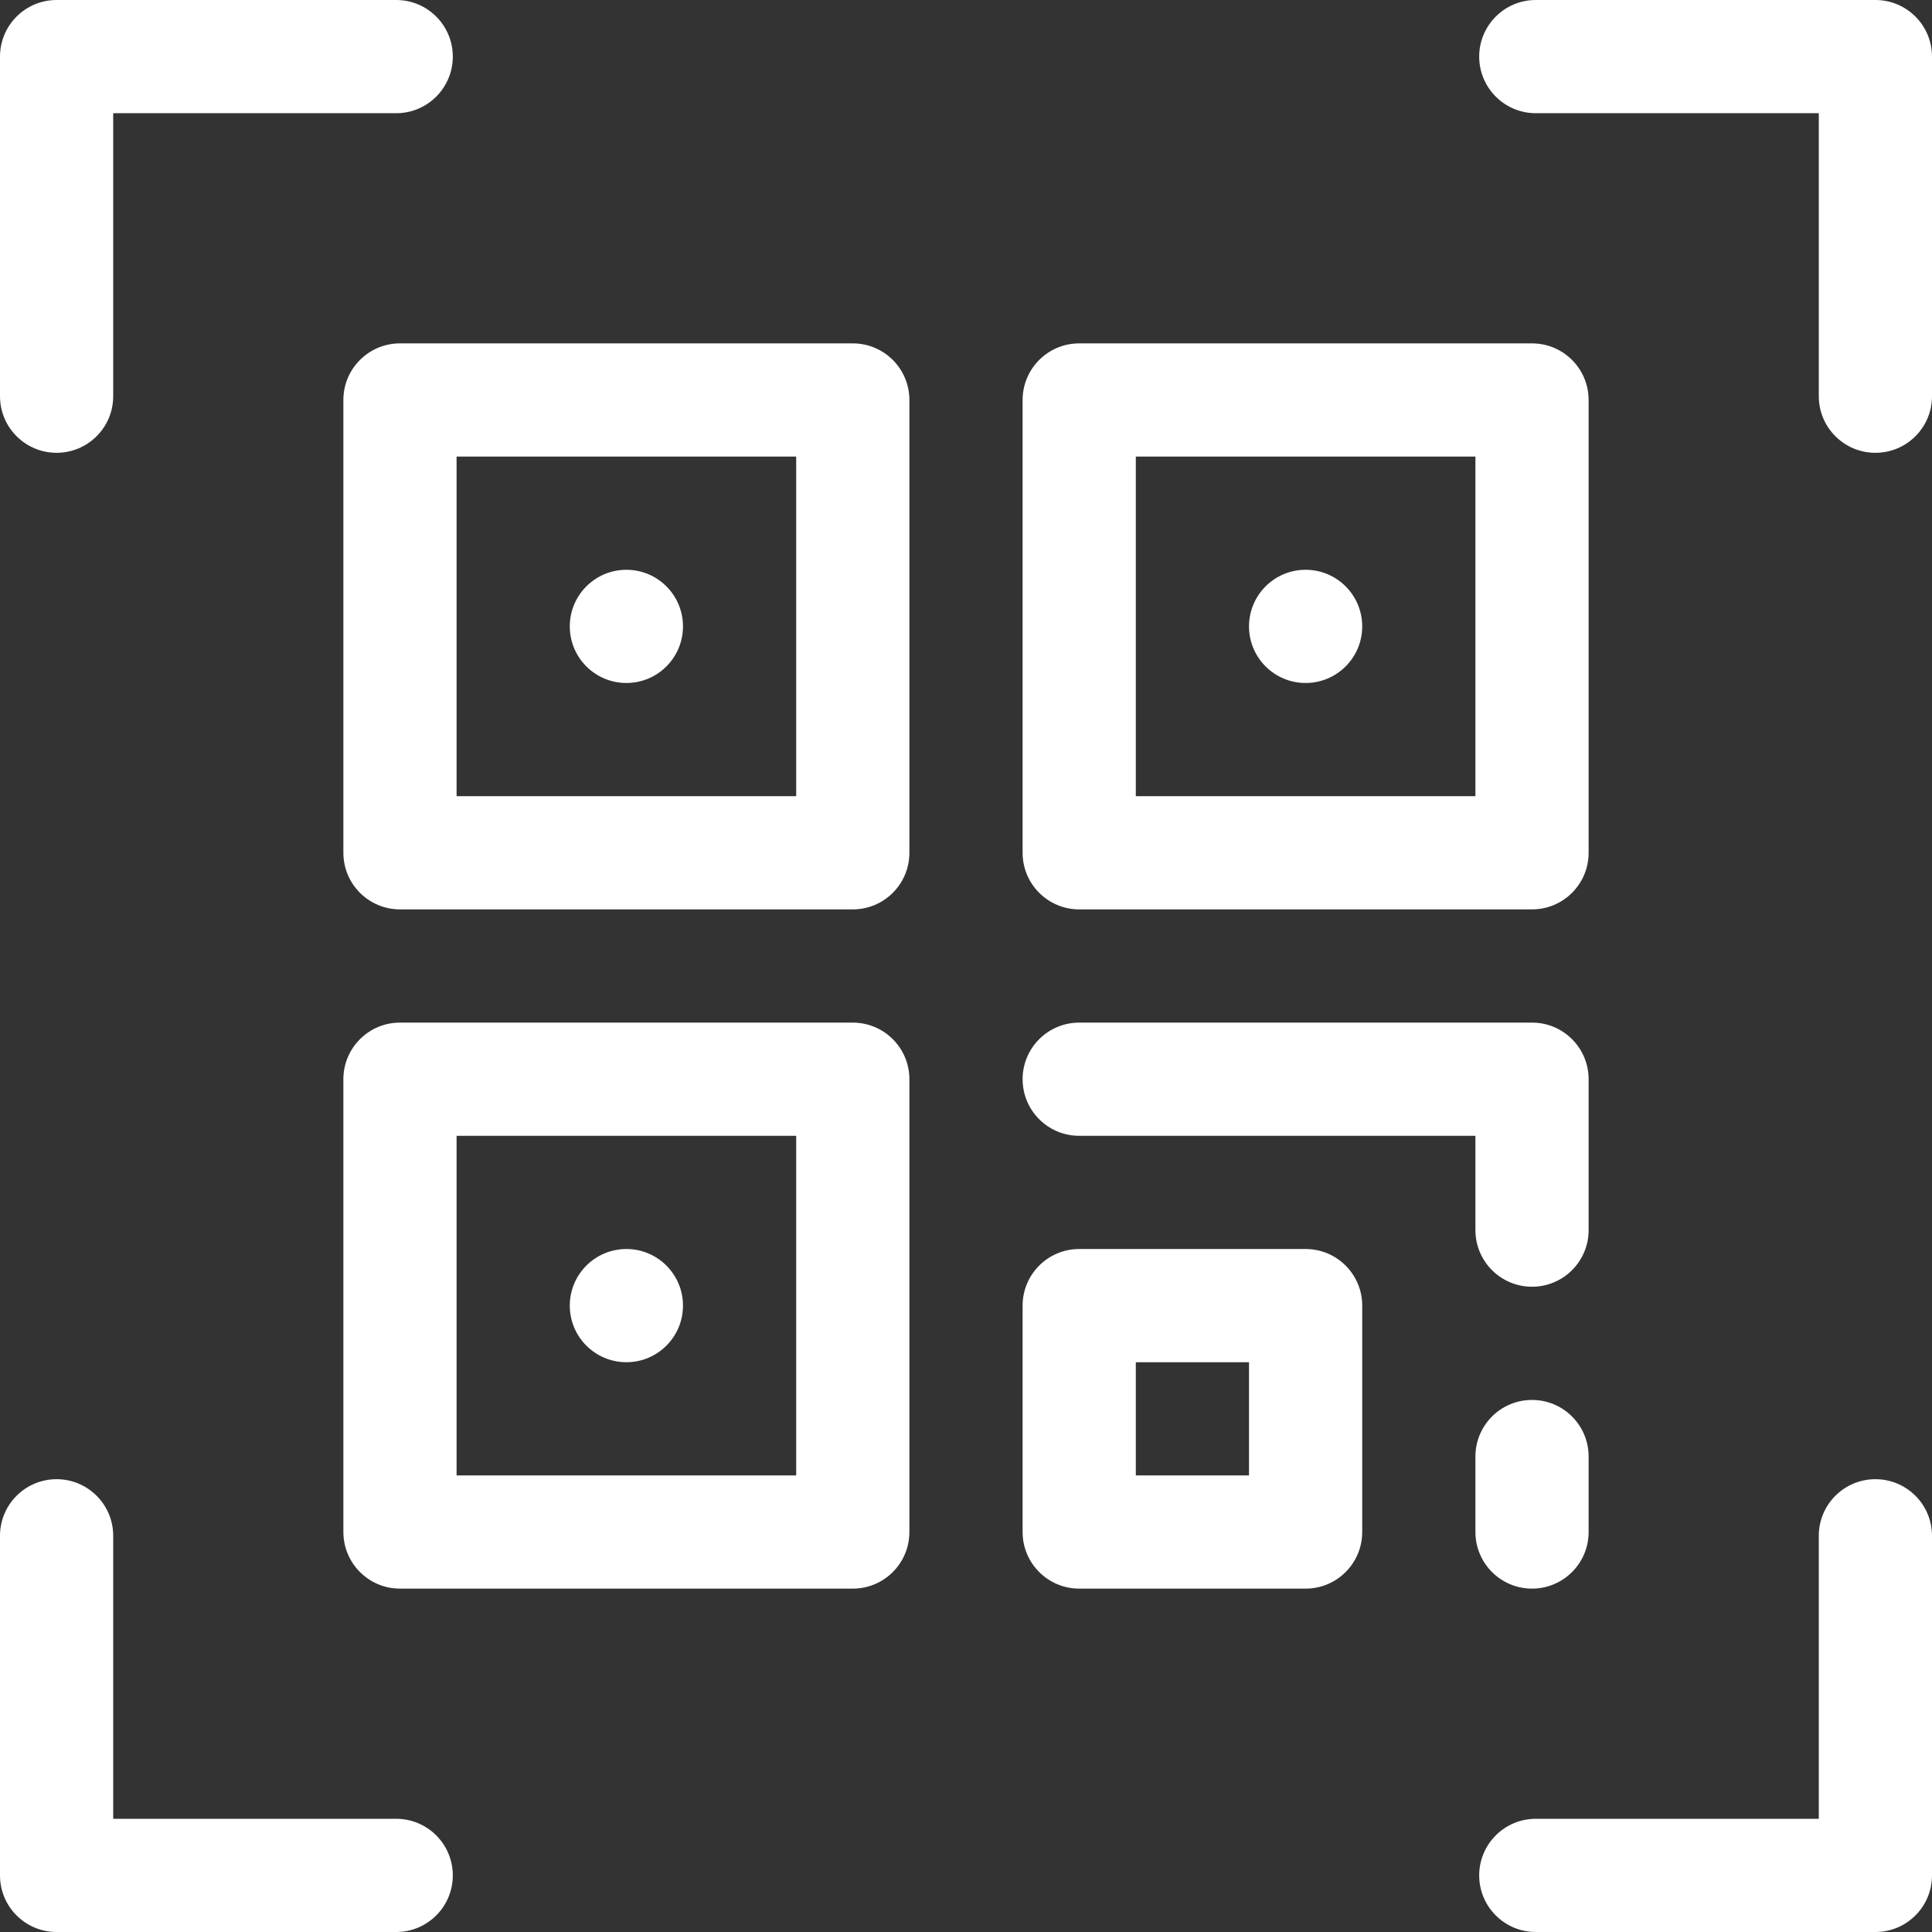 <svg width="86" height="86" viewBox="0 0 86 86" fill="none" xmlns="http://www.w3.org/2000/svg">
<rect x="0" y="0" width="86" height="86" fill="#333333" stroke="none"/>
<path d="M37.961 15.285H17.805C16.413 15.285 15.285 16.413 15.285 17.805V37.961C15.285 39.352 16.413 40.48 17.805 40.48H37.961C39.352 40.48 40.48 39.352 40.48 37.961V17.805C40.48 16.413 39.352 15.285 37.961 15.285ZM35.441 35.441H20.324V20.324H35.441V35.441Z" fill="white"/>
<path d="M27.883 30.402C29.274 30.402 30.402 29.274 30.402 27.883C30.402 26.491 29.274 25.363 27.883 25.363C26.491 25.363 25.363 26.491 25.363 27.883C25.363 29.274 26.491 30.402 27.883 30.402Z" fill="white"/>
<path d="M2.52 20.156C3.911 20.156 5.039 19.028 5.039 17.637V5.039H17.637C19.028 5.039 20.156 3.911 20.156 2.52C20.156 1.128 19.028 0 17.637 0H2.52C1.128 0 0 1.128 0 2.52V17.637C0 19.028 1.128 20.156 2.52 20.156Z" fill="white"/>
<path d="M83.481 0H68.363C66.972 0 65.844 1.128 65.844 2.52C65.844 3.911 66.972 5.039 68.363 5.039H80.961V17.637C80.961 19.028 82.089 20.156 83.481 20.156C84.872 20.156 86 19.028 86 17.637V2.52C86 1.128 84.872 0 83.481 0Z" fill="white"/>
<path d="M17.637 80.961H5.039V68.363C5.039 66.972 3.911 65.844 2.52 65.844C1.128 65.844 0 66.972 0 68.363V83.481C0 84.872 1.128 86 2.52 86H17.637C19.028 86 20.156 84.872 20.156 83.481C20.156 82.089 19.028 80.961 17.637 80.961Z" fill="white"/>
<path d="M83.481 65.844C82.089 65.844 80.961 66.972 80.961 68.363V80.961H68.363C66.972 80.961 65.844 82.089 65.844 83.481C65.844 84.872 66.972 86 68.363 86H83.481C84.872 86 86 84.872 86 83.481V68.363C86 66.972 84.872 65.844 83.481 65.844Z" fill="white"/>
<path d="M48.039 40.48H68.195C69.587 40.48 70.715 39.352 70.715 37.961V17.805C70.715 16.413 69.587 15.285 68.195 15.285H48.039C46.648 15.285 45.52 16.413 45.52 17.805V37.961C45.52 39.352 46.648 40.48 48.039 40.48ZM50.559 20.324H65.676V35.441H50.559V20.324Z" fill="white"/>
<path d="M37.961 45.52H17.805C16.413 45.52 15.285 46.648 15.285 48.039V68.195C15.285 69.587 16.413 70.715 17.805 70.715H37.961C39.352 70.715 40.48 69.587 40.48 68.195V48.039C40.48 46.648 39.352 45.52 37.961 45.52ZM35.441 65.676H20.324V50.559H35.441V65.676Z" fill="white"/>
<path d="M48.039 50.559H65.676V54.758C65.676 56.149 66.804 57.277 68.195 57.277C69.587 57.277 70.715 56.149 70.715 54.758V48.039C70.715 46.648 69.587 45.52 68.195 45.52H48.039C46.648 45.52 45.52 46.648 45.52 48.039C45.52 49.431 46.648 50.559 48.039 50.559Z" fill="white"/>
<path d="M27.883 60.637C29.274 60.637 30.402 59.509 30.402 58.117C30.402 56.726 29.274 55.598 27.883 55.598C26.491 55.598 25.363 56.726 25.363 58.117C25.363 59.509 26.491 60.637 27.883 60.637Z" fill="white"/>
<path d="M58.117 55.598H48.039C46.648 55.598 45.52 56.726 45.52 58.117V68.195C45.52 69.587 46.648 70.715 48.039 70.715H58.117C59.509 70.715 60.637 69.587 60.637 68.195V58.117C60.637 56.726 59.509 55.598 58.117 55.598ZM55.598 65.676H50.559V60.637H55.598V65.676Z" fill="white"/>
<path d="M58.117 30.402C59.509 30.402 60.637 29.274 60.637 27.883C60.637 26.491 59.509 25.363 58.117 25.363C56.726 25.363 55.598 26.491 55.598 27.883C55.598 29.274 56.726 30.402 58.117 30.402Z" fill="white"/>
<path d="M68.195 70.715C69.587 70.715 70.715 69.587 70.715 68.195V64.836C70.715 63.444 69.587 62.316 68.195 62.316C66.804 62.316 65.676 63.444 65.676 64.836V68.195C65.676 69.587 66.804 70.715 68.195 70.715Z" fill="white"/>
</svg>

